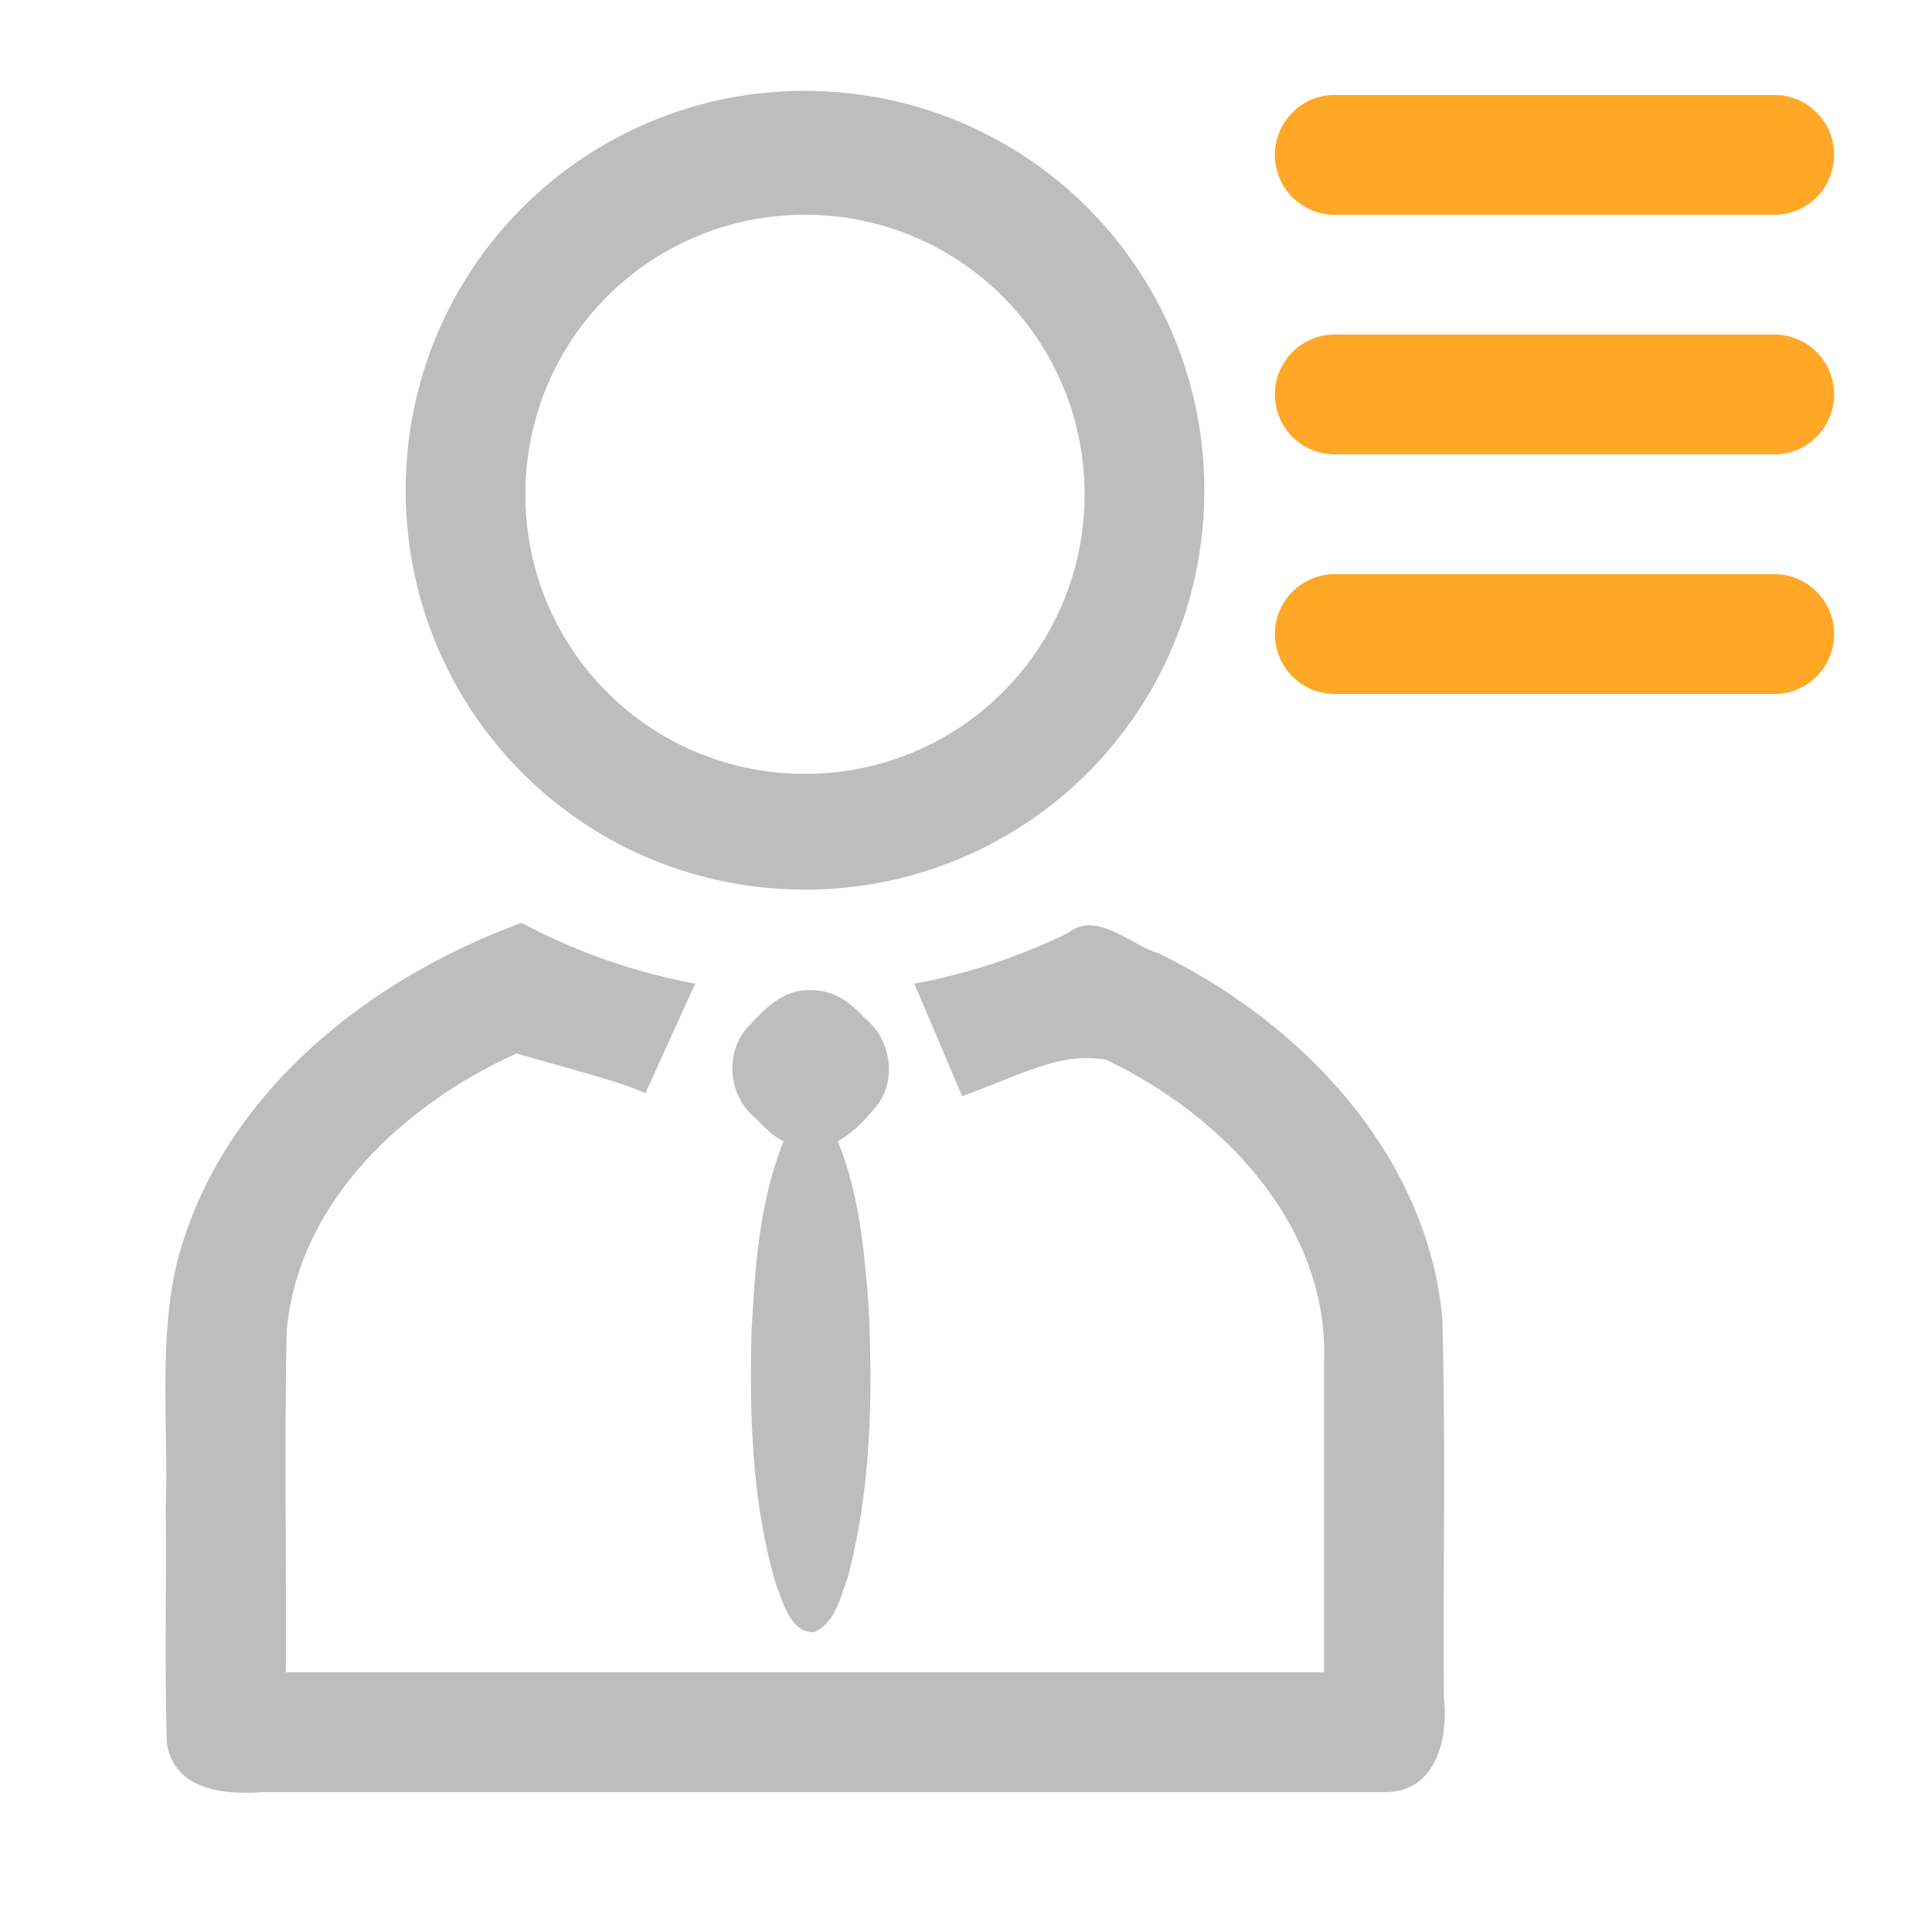 <svg xmlns="http://www.w3.org/2000/svg" width="32" height="32" viewBox="0 0 24 24"><path d="M6.48 11.465zm0 0c-1.94.707-3.77 2.172-4.289 4.25-.222.988-.097 2.008-.132 3.012.011.98-.016 1.964.015 2.941.102.578.723.629 1.192.594H17.19c.641.015.805-.657.747-1.164-.012-1.575.023-3.149-.02-4.72-.188-2.038-1.754-3.679-3.531-4.538-.36-.11-.758-.531-1.121-.25a7.283 7.283 0 0 1-1.907.629l.594 1.398c.774-.281 1.219-.55 1.785-.453 1.446.684 2.774 2.059 2.711 3.758v3.851H3.551c.008-1.418-.02-2.84.011-4.257.153-1.598 1.465-2.801 2.856-3.43.465.14 1.348.363 1.598.496l.62-1.363a7.49 7.49 0 0 1-2.156-.754zm0 0M10 1.129a4.95 4.95 0 0 0-4.96 4.96c0 2.75 2.21 4.962 4.96 4.962a4.95 4.95 0 0 0 4.96-4.961A4.953 4.953 0 0 0 10 1.129zm0 1.539a3.468 3.468 0 0 1 3.473 3.473A3.465 3.465 0 0 1 10 9.613a3.463 3.463 0 0 1-3.473-3.472A3.465 3.465 0 0 1 10 2.668zm0 0" fill="#bdbdbd"/><path d="M10.07 12.3c-.312-.015-.547.204-.742.419-.332.308-.297.89.059 1.172.105.105.207.222.347.285-.3.746-.355 1.562-.398 2.36-.027 1.054.004 2.132.305 3.151.09.223.175.59.468.59.266-.113.332-.437.422-.683.293-1.102.313-2.258.258-3.39-.055-.688-.117-1.388-.383-2.028.207-.11.364-.293.508-.469.23-.332.14-.812-.172-1.059-.172-.195-.398-.355-.672-.347zm0 0" fill="#bdbdbd"/><path d="M16.621 1.18h5.457a.745.745 0 0 1 0 1.488h-5.457a.745.745 0 1 1 0-1.488zm0 0M16.621 4.156h5.457a.745.745 0 0 1 0 1.488h-5.457a.745.745 0 1 1 0-1.488zm0 0M16.621 7.133h5.457a.745.745 0 0 1 0 1.488h-5.457a.745.745 0 1 1 0-1.488zm0 0" fill="#ffa726"/></svg>